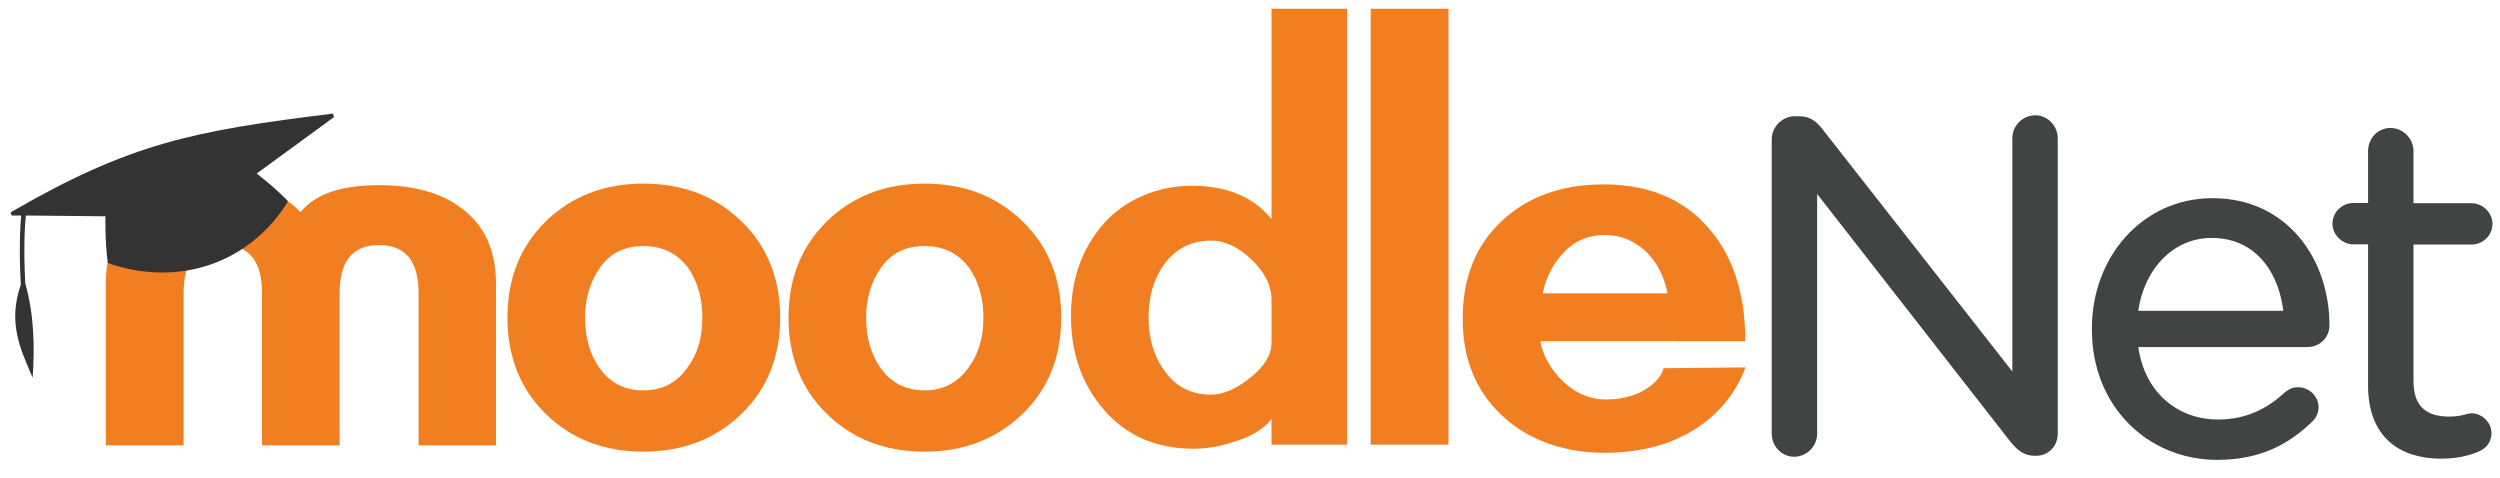 <?xml version="1.0" encoding="utf-8"?>
<!-- Generator: Adobe Illustrator 22.0.0, SVG Export Plug-In . SVG Version: 6.00 Build 0)  -->
<svg version="1.1" id="Layer_1" xmlns="http://www.w3.org/2000/svg" xmlns:xlink="http://www.w3.org/1999/xlink" x="0px" y="0px"
	 viewBox="0 0 1285.3 245.9" style="enable-background:new 0 0 1285.3 245.9;" xml:space="preserve">
<g>
	<path style="fill:#424343;stroke:#424343;stroke-width:4.847;stroke-miterlimit:10;" d="M913.3,71.6c0-5,4.3-9.4,9.4-9.4h2.6
		c4.3,0,7,2.2,9.6,5.5L1037,198V71.1c0-5,4.1-9.4,9.4-9.4c5,0,9.1,4.3,9.1,9.4V223c0,5-3.6,8.9-8.7,8.9h-1c-4.1,0-7-2.4-9.9-5.8
		L931.8,92.7V223c0,5-4.1,9.4-9.4,9.4c-5,0-9.1-4.3-9.1-9.4V71.6z"/>
	<path style="fill:#424343;stroke:#424343;stroke-width:4.847;stroke-miterlimit:10;" d="M1139.9,234c-34.1,0-62-26.2-62-64.6v-0.5
		c0-35.8,25.2-64.6,59.6-64.6c36.8,0,57.7,30,57.7,63c0,5-4.1,8.7-8.7,8.7h-89.9c2.6,26.9,21.6,42.1,43.7,42.1
		c15.4,0,26.7-6,35.8-14.4c1.4-1.2,3.1-2.2,5.3-2.2c4.6,0,8.2,3.6,8.2,7.9c0,2.2-1,4.3-2.9,6C1174.9,226.6,1161,234,1139.9,234z
		 M1176.6,162.2c-1.9-22.6-14.9-42.3-39.6-42.3c-21.6,0-38,18-40.4,42.3H1176.6z"/>
	<path style="fill:#424343;stroke:#424343;stroke-width:4.847;stroke-miterlimit:10;" d="M1219.9,198.2v-75h-10.1
		c-4.3,0-8.2-3.8-8.2-8.2c0-4.6,3.8-8.2,8.2-8.2h10.1V77.6c0-5,3.8-9.4,9.1-9.4c5,0,9.4,4.3,9.4,9.4v29.3h32.2
		c4.6,0,8.4,3.8,8.4,8.2c0,4.6-3.8,8.2-8.4,8.2h-32.2v72.6c0,15.1,8.4,20.7,20.9,20.7c6.5,0,9.9-1.7,11.3-1.7c4.3,0,7.9,3.6,7.9,7.9
		c0,3.4-2.2,6-5.3,7.2c-5.3,2.2-11.1,3.4-18.3,3.4C1235,233.3,1219.9,223.4,1219.9,198.2z"/>
</g>
<g>
	<path style="fill:#F17F21;" d="M215.2,229v-78.4c0-16.4-6.8-24.6-20.3-24.6c-13.6,0-20.3,8.2-20.3,24.6V229h-39.9v-78.4
		c0-16.4-6.7-24.6-20-24.6c-13.5,0-20.3,8.2-20.3,24.6V229H54.4v-83.1c0-17.1,5.9-30.1,17.8-38.9c10.5-7.8,24.6-11.8,42.4-11.8
		c18.1,0,31.4,4.6,39.9,13.9c7.4-9.3,20.8-13.9,40.3-13.9c17.8,0,32,3.9,42.4,11.8c11.9,8.8,17.8,21.7,17.8,38.9V229H215.2z"/>
	<path style="fill:#F17F21;" d="M704.7,228.6V4.5h40v224.1H704.7z"/>
	<path style="fill:#F17F21;" d="M653.7,228.6v-13.2c-3.6,4.8-9.6,8.6-18.2,11.4c-7.6,2.6-14.9,3.9-21.8,3.9
		c-19,0-34.3-6.5-45.8-19.6c-11.5-13.1-17.3-29.3-17.3-48.5c0-19,5.6-35,17-47.8c10-11.3,26.3-19.3,45.1-19.3
		c21.2,0,33.5,7.9,41,17.1V4.5h38.9v224.1H653.7z M653.7,154c0-7.1-3.4-14-10.2-20.5c-6.8-6.5-13.7-9.8-20.9-9.8
		c-10.2,0-18.3,4.2-24.3,12.5c-5.2,7.4-7.8,16.4-7.8,27.1c0,10.5,2.6,19.4,7.8,26.8c5.9,8.6,14,12.8,24.3,12.8
		c6.2,0,12.9-2.9,20.2-8.7c7.3-5.8,10.9-11.8,10.9-18V154z"/>
	<path style="fill:#F17F21;" d="M475.3,232.2c-20.2,0-36.9-6.4-50.1-19.3c-13.2-12.8-19.8-29.4-19.8-49.6c0-20.2,6.6-36.7,19.8-49.6
		c13.2-12.8,29.9-19.3,50.1-19.3c20.2,0,37,6.4,50.3,19.3c13.3,12.8,20,29.4,20,49.6c0,20.2-6.7,36.8-20,49.6
		C512.3,225.7,495.5,232.2,475.3,232.2z M475.3,126.5c-9.6,0-17,3.6-22.2,10.9c-5.2,7.3-7.8,16-7.8,26c0,10,2.4,18.5,7.2,25.5
		c5.5,7.9,13.1,11.8,22.8,11.8c9.6,0,17.2-3.9,22.7-11.8c5.1-6.9,7.6-15.4,7.6-25.5c0-10-2.4-18.5-7.2-25.5
		C492.9,130.4,485.2,126.5,475.3,126.5z"/>
	<path style="fill:#F17F21;" d="M330.8,232.2c-20.2,0-36.9-6.4-50.1-19.3c-13.2-12.8-19.8-29.4-19.8-49.6c0-20.2,6.6-36.7,19.8-49.6
		c13.2-12.8,29.9-19.3,50.1-19.3c20.2,0,37,6.4,50.3,19.3c13.3,12.8,20,29.4,20,49.6c0,20.2-6.7,36.8-20,49.6
		C367.8,225.7,351,232.2,330.8,232.2z M330.8,126.5c-9.6,0-17,3.6-22.2,10.9c-5.2,7.3-7.8,16-7.8,26c0,10,2.4,18.5,7.2,25.5
		c5.5,7.9,13.1,11.8,22.8,11.8c9.6,0,17.2-3.9,22.7-11.8c5.1-6.9,7.6-15.4,7.6-25.5c0-10-2.4-18.5-7.2-25.5
		C348.4,130.4,340.7,126.5,330.8,126.5z"/>
	<path style="fill:#F17F21;" d="M792,175.4c0.9,9.5,13.2,30,33.6,30c19.8,0,29.1-11.4,29.6-16.1l42.1-0.4
		c-4.6,14-23.3,43.9-72.4,43.9c-20.5,0-39.2-6.4-52.6-19.1C758.7,201.1,752,184.5,752,164c0-21.2,6.7-38,20.2-50.5
		c13.4-12.5,30.9-18.7,52.3-18.7c23.3,0,41.5,7.7,54.6,23.2c12.1,14.3,18.2,33.4,18.2,57.4H792z M857.3,150.8
		c-1.7-8.6-5.2-15.6-10.7-21.1c-6.2-5.9-13.3-8.9-21.4-8.9c-8.3,0-15.3,2.8-20.9,8.6c-5.6,5.7-9.3,12.8-11.2,21.4H857.3z"/>
	<path style="fill:#333333;" d="M132,89.2l39.7-29l-0.5-1.8C99.6,67.2,67,73.5,5.4,109.2l0.6,1.6l4.9,0c-0.5,4.9-1.2,17.1-0.2,35.5
		c-6.8,19.8-0.2,33.2,6.1,47.9c1-15.2,0.9-31.9-3.8-48.5c-1-18.2-0.2-30.2,0.3-34.9l40.9,0.4c0,0-0.3,12.3,1.2,24
		c36.5,12.8,73.2,0,92.7-31.7C142.6,97.5,132,89.2,132,89.2z"/>
</g>
</svg>
